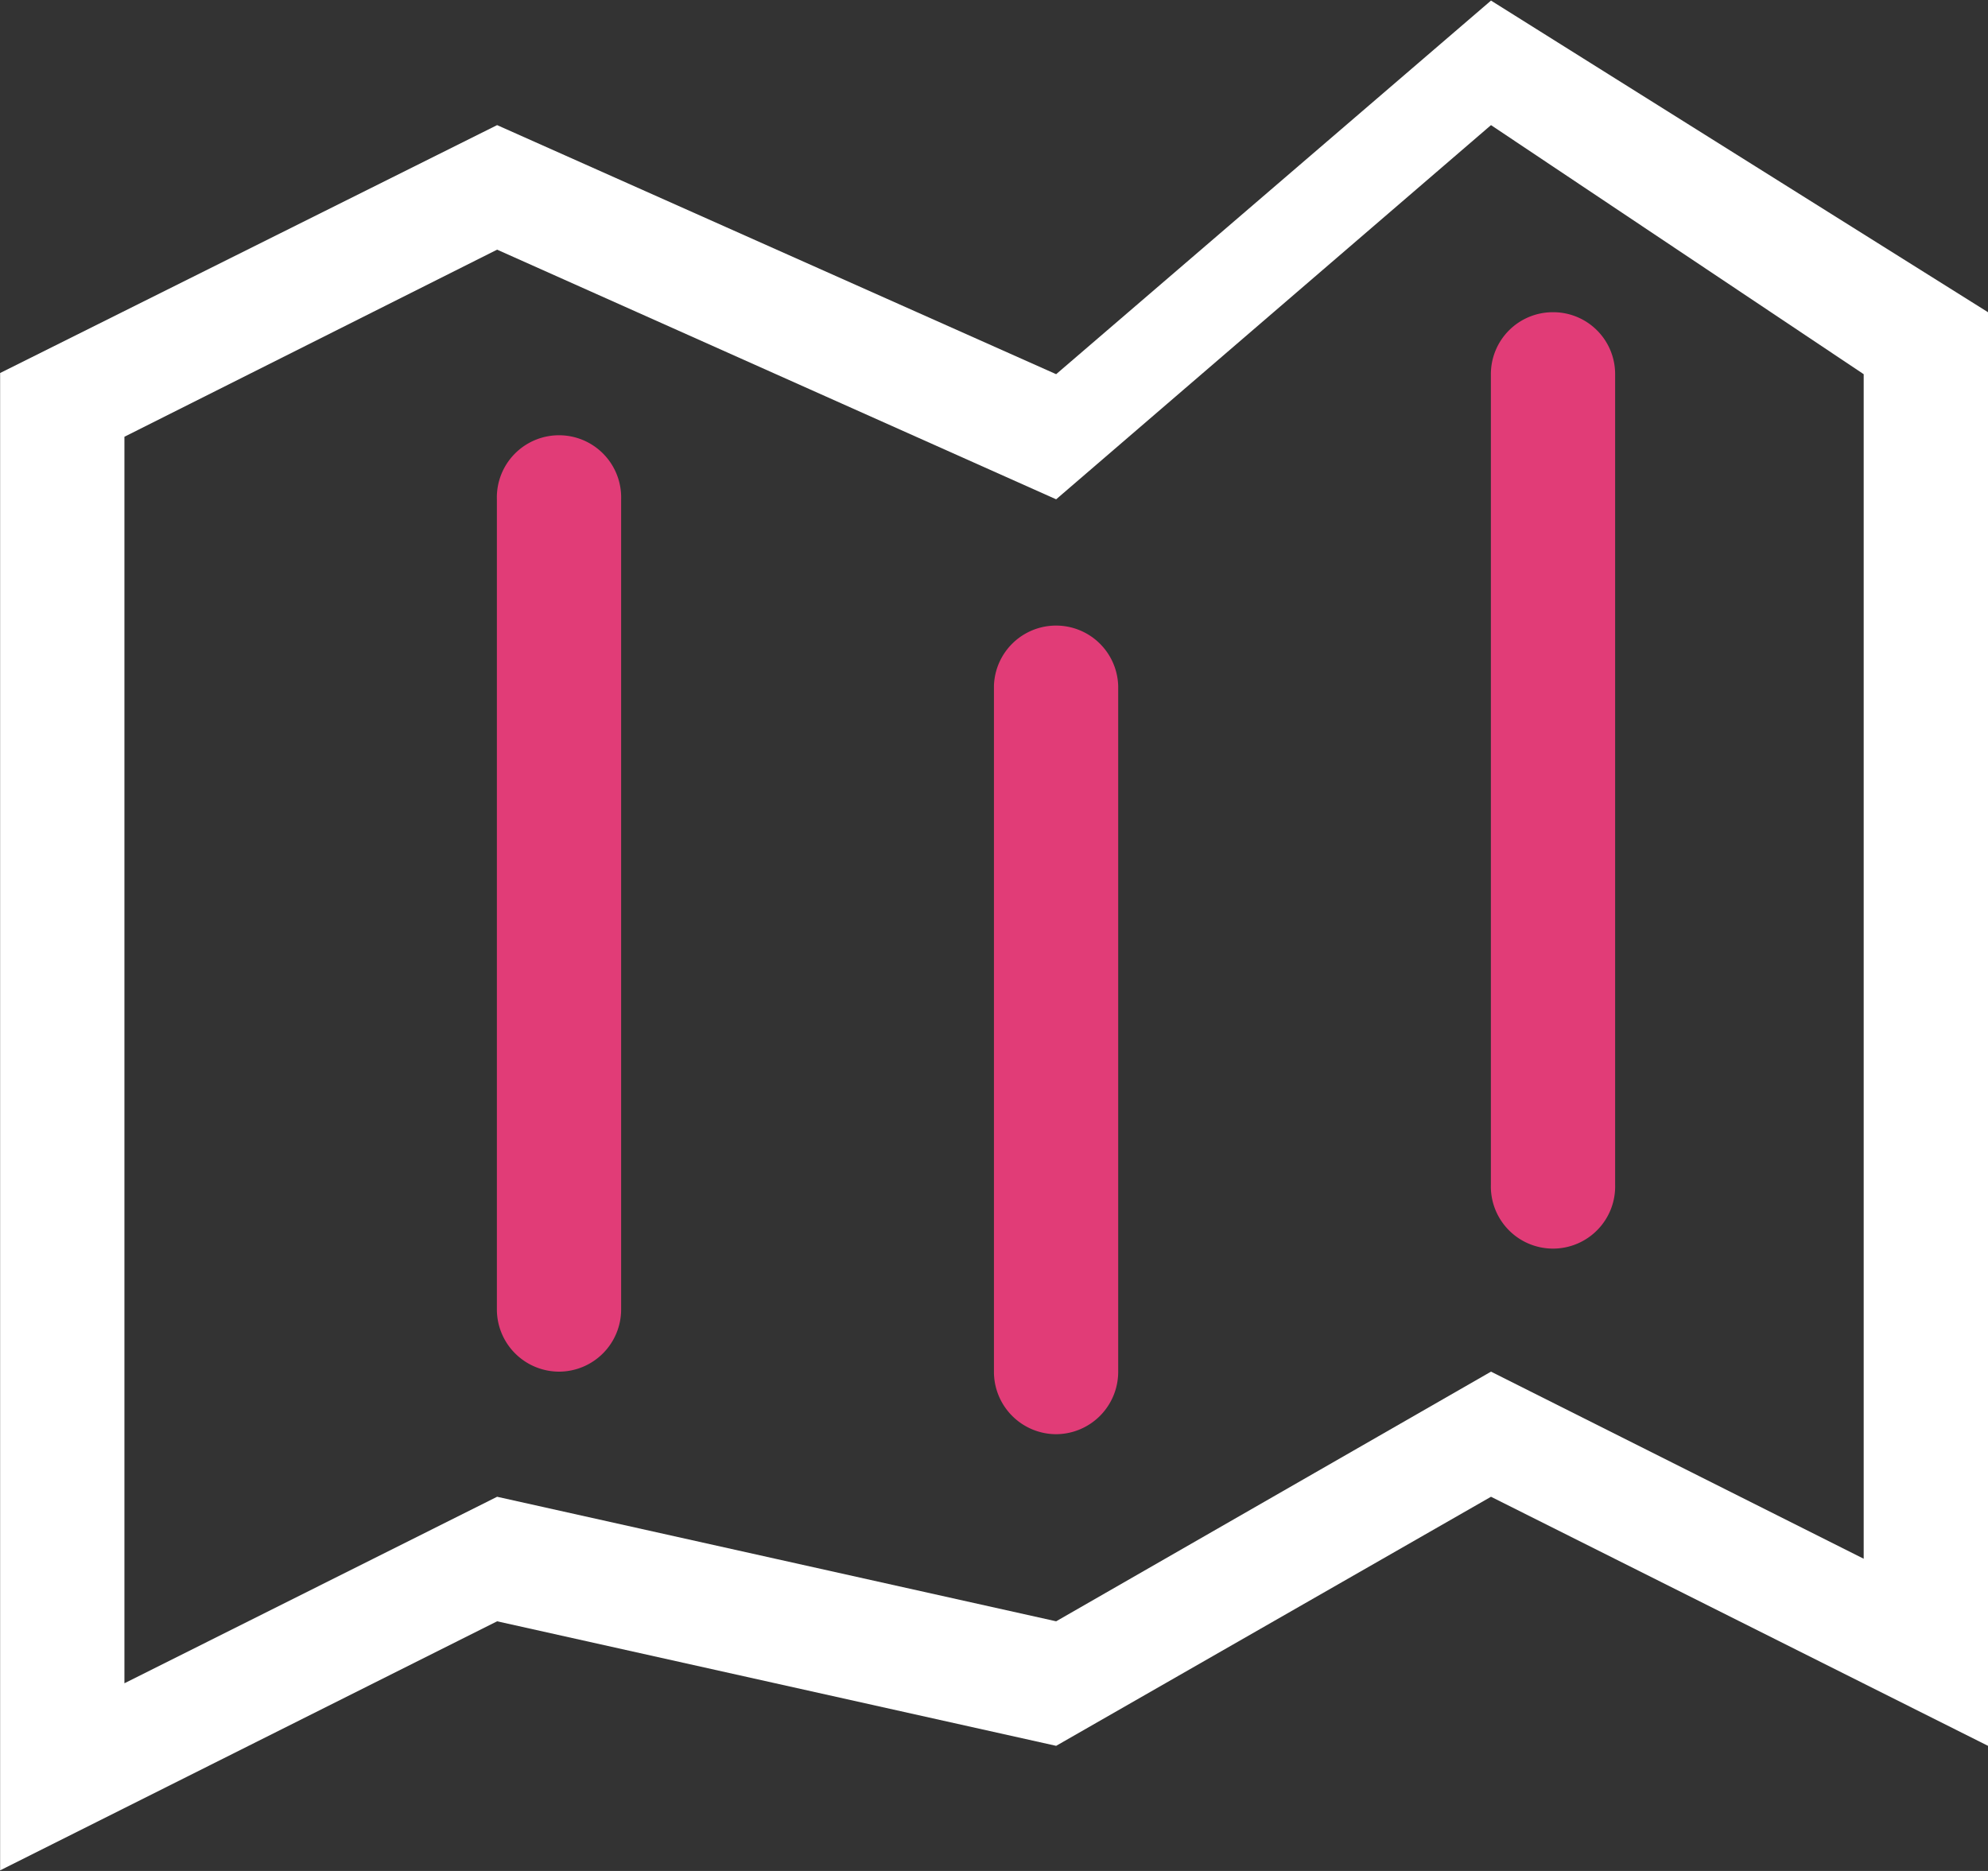 <svg id="map" xmlns="http://www.w3.org/2000/svg" width="34" height="32" viewBox="0 0 34 32">
  <rect x="0" y="0" width="34" height="32" fill="#333333" stroke="none"/>
<defs>
    <style>
      .cls-1 {
        fill: #fff;
      }

      .cls-1, .cls-2 {
        fill-rule: evenodd;
      }

      .cls-2 {
        fill: #e13c77;
      }
    </style>
  </defs>
  <path id="Map_Route_Icon_копия" data-name="Map Route Icon копия" class="cls-1" d="M568.5,5061.6l-7.437,4.26-9.561-2.13-8.5,4.26v-25.61l8.5-4.24,9.561,4.26,7.437-6.39,8.5,5.33v24.52Zm6.374-19.2-6.374-4.26-7.437,6.4-9.561-4.27-6.374,3.2v21.32l6.374-3.19,9.561,2.13,7.437-4.27,6.374,3.2V5042.4Z" transform="translate(-543 -5036)"/>
  <path id="Map_Route_Icon_копия_2" data-name="Map Route Icon копия 2" class="cls-2" d="M569.561,5041.34a1.058,1.058,0,0,1,1.062,1.06v13.86a1.063,1.063,0,1,1-2.125,0V5042.4A1.059,1.059,0,0,1,569.561,5041.34Zm-8.5,19.19a1.067,1.067,0,0,1-1.062-1.07v-11.73a1.063,1.063,0,0,1,2.125,0v11.73A1.067,1.067,0,0,1,561.061,5060.53Zm-8.5-1.07a1.065,1.065,0,0,1-1.063-1.06v-13.86a1.063,1.063,0,1,1,2.125,0v13.86A1.064,1.064,0,0,1,552.563,5059.46Z" transform="translate(-543 -5036)"/>
</svg>
